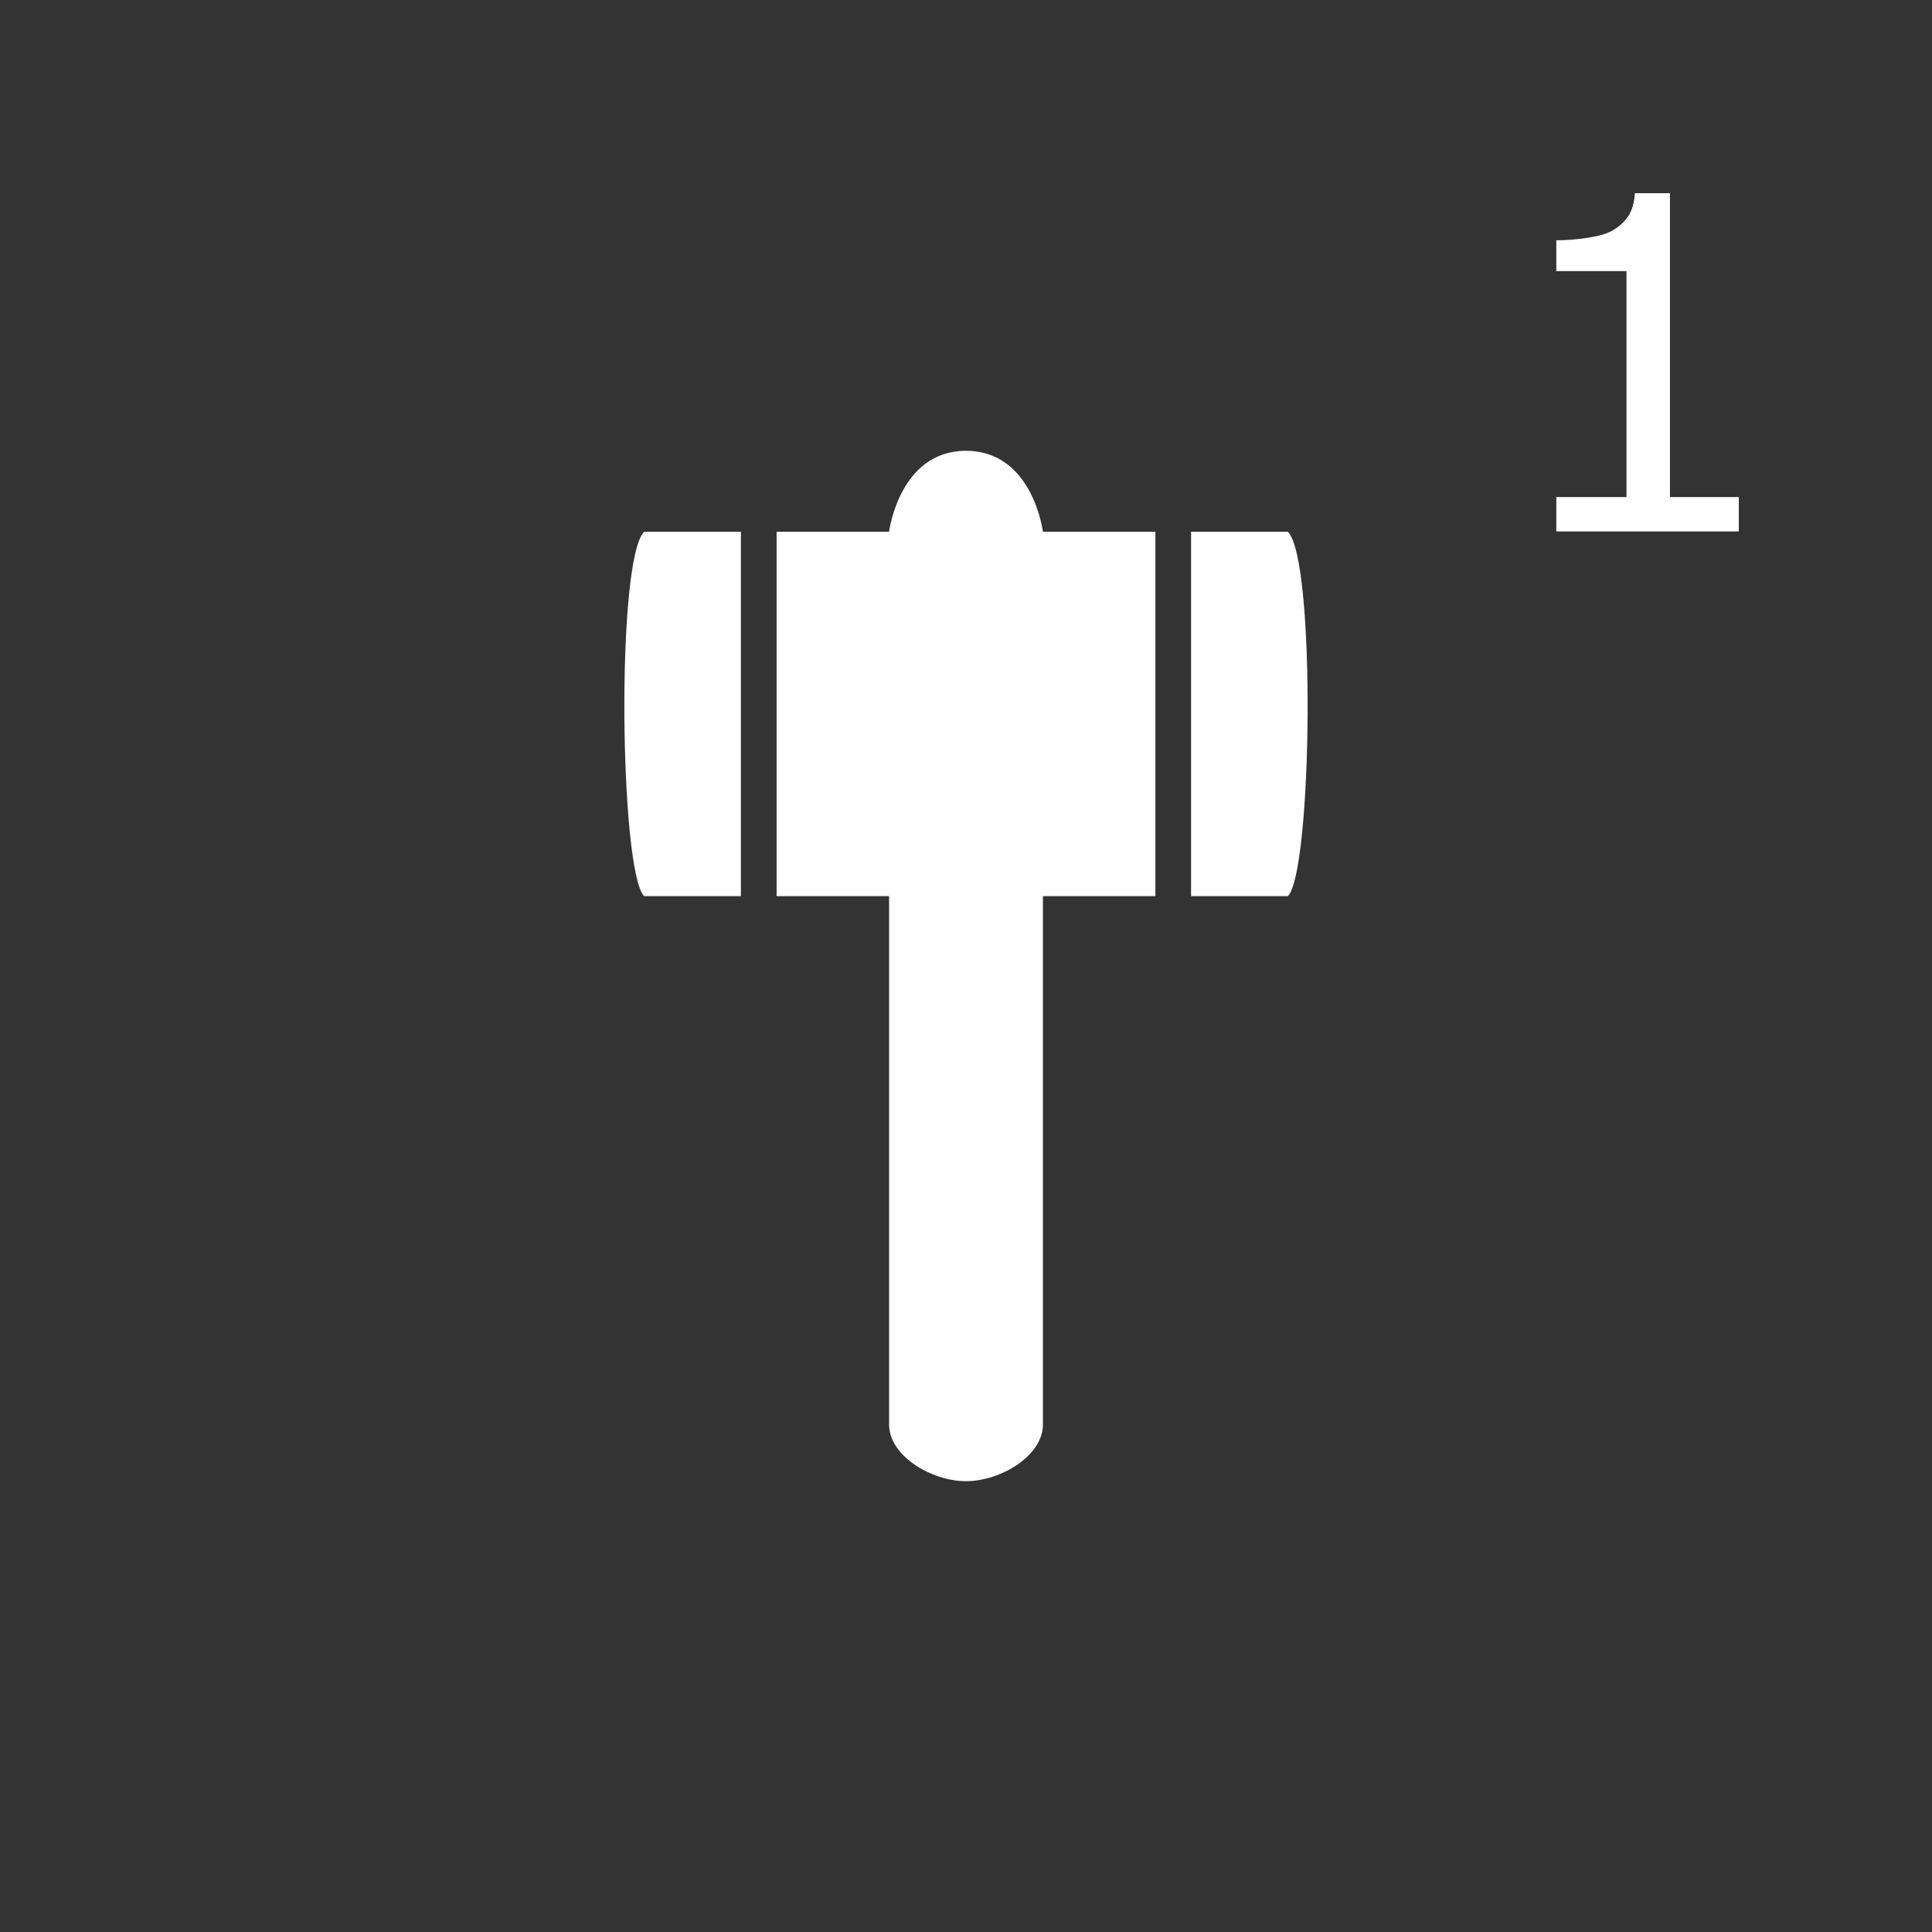 <?xml version="1.0" encoding="utf-8"?>
<!-- Generator: Adobe Illustrator 16.0.0, SVG Export Plug-In . SVG Version: 6.00 Build 0)  -->
<!DOCTYPE svg PUBLIC "-//W3C//DTD SVG 1.1//EN" "http://www.w3.org/Graphics/SVG/1.1/DTD/svg11.dtd">
<svg version="1.1" id="Layer_1" xmlns="http://www.w3.org/2000/svg" xmlns:xlink="http://www.w3.org/1999/xlink" x="0px" y="0px"
	 width="150px" height="150px" viewBox="0 0 150 150" enable-background="new 0 0 150 150" xml:space="preserve">
<rect x="0" y="0" width="150" height="150" fill="#333333" stroke="none"/>
<g>
	<path fill="#FFFFFF" d="M50.01,41.287c-2.2,2.2-1.886,26.405,0,28.291c1.113,0,3.959,0,7.514,0V41.287
		C55.136,41.287,52.57,41.287,50.01,41.287z"/>
	<path fill="#FFFFFF" d="M80.973,41.287c0,0-0.785-6.287-5.973-6.287c-5.187,0-5.972,6.287-5.972,6.287s-3.688,0-8.733,0v28.291
		c2.799,0,5.84,0,8.733,0c0,3.772,0,35.52,0,41.021c0,2.441,3.299,4.4,5.972,4.4s5.973-1.959,5.973-4.4c0-5.502,0-37.25,0-41.021
		c2.894,0,5.934,0,8.731,0V41.287C84.658,41.287,80.973,41.287,80.973,41.287z"/>
	<path fill="#FFFFFF" d="M99.99,41.287c-2.561,0-5.127,0-7.516,0v28.291c3.555,0,6.402,0,7.516,0
		C101.877,67.692,102.189,43.487,99.99,41.287z"/>
</g>
<g>
	<path fill="#FFFFFF" d="M135,41.262h-14.168V38.59h5.449V21.047h-5.449v-2.391c0.738,0,1.529-0.063,2.373-0.185
		c0.844-0.123,1.482-0.302,1.916-0.536c0.539-0.293,0.963-0.665,1.273-1.116c0.31-0.451,0.489-1.058,0.537-1.819h2.725v23.59H135
		V41.262z"/>
</g>
</svg>
